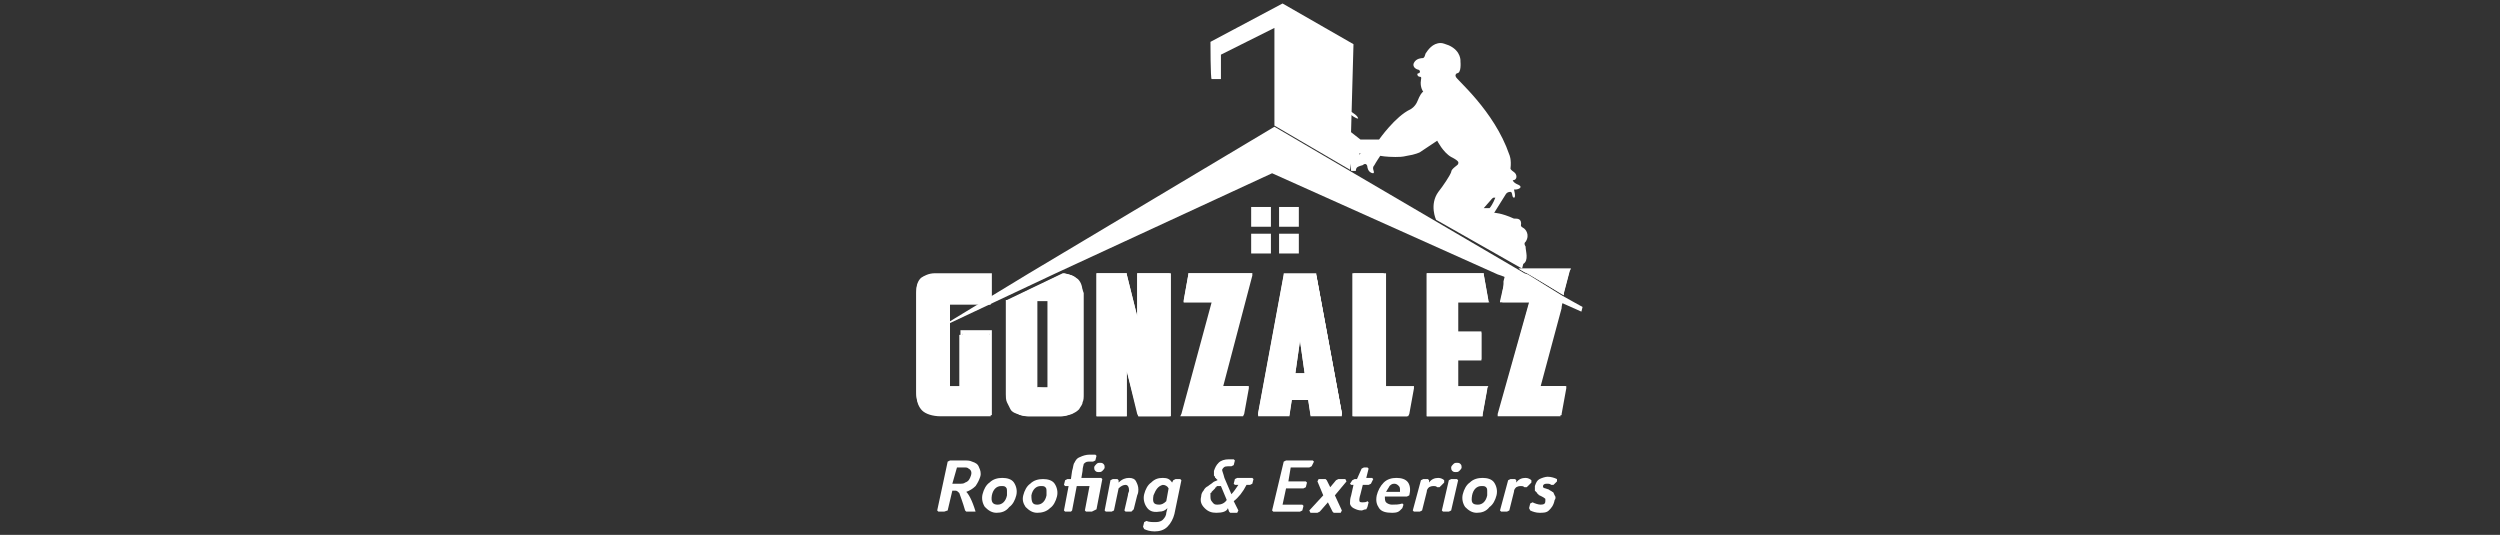 <?xml version="1.0" encoding="utf-8"?>
<!-- Generator: Adobe Illustrator 26.3.0, SVG Export Plug-In . SVG Version: 6.00 Build 0)  -->
<svg version="1.1" id="Capa_1" xmlns="http://www.w3.org/2000/svg" xmlns:xlink="http://www.w3.org/1999/xlink" x="0px" y="0px"
	 viewBox="0 0 215 46" style="enable-background:new 0 0 215 46;" xml:space="preserve">
<rect x="0" y="0" width="215" height="46" fill="#333333" stroke="none"/>
<style type="text/css">
	.st0{fill:#FFFFFF;}
</style>
<g>
	<path class="st0" d="M104.2,6.8h0.8V4.7l4.6-2.3v8.4l6.5,3.8l0.3-10.8l-6.1-3.5l-6.2,3.3C104.1,3.6,104.1,6.8,104.2,6.8z"/>
	<g>
		<g>
			<g>
				<path class="st0" d="M79,25.1c0-0.4,0.1-0.8,0.4-1.1c0.2-0.3,0.6-0.4,1.1-0.4h4.6l0,2.2h-3.4c-0.1,0-0.2,0.1-0.2,0.2v7.1
					c0,0.2,0.1,0.2,0.2,0.2h1.1v-4.7h2.3v6.9h-4.2c-0.7,0-1.2-0.1-1.4-0.4c-0.3-0.3-0.4-0.8-0.4-1.4V25.1z"/>
			</g>
			<g>
				<path class="st0" d="M92.5,24.1c-0.2-0.2-0.6-0.4-1-0.4l-4.8,2.3v8c0,0.2,0,0.4,0.1,0.7c0.1,0.2,0.1,0.4,0.3,0.5
					c0.1,0.2,0.3,0.3,0.5,0.4c0.2,0.1,0.5,0.1,0.8,0.1h2.8c0.3,0,0.6,0,0.8-0.1c0.2-0.1,0.4-0.2,0.5-0.4c0.1-0.2,0.2-0.3,0.3-0.5
					c0.1-0.2,0.1-0.4,0.1-0.7v-8.7C92.8,24.7,92.7,24.4,92.5,24.1z M90.4,33.3c0,0.1,0,0.2,0,0.2c0,0-0.1,0.1-0.2,0.1h-0.9
					c-0.1,0-0.2,0-0.2-0.1c0,0,0-0.1,0-0.2V26c0-0.2,0.1-0.2,0.2-0.2h0.9c0.1,0,0.2,0.1,0.2,0.2V33.3z"/>
			</g>
			<g>
				<path class="st0" d="M94.5,23.7h2.3l1.2,4.8v-4.8h2.5v11.9H98l-1.3-5v5h-2.2V23.7z"/>
			</g>
			<g>
				<path class="st0" d="M105,33.4h2.2l-0.4,2.2h-5l2.7-9.7H102l0.4-2.2h5.2L105,33.4z"/>
			</g>
			<g>
				<path class="st0" d="M111,34.1l-0.2,1.5h-2.4l2.2-11.9h2.6l2.2,11.9h-2.4l-0.2-1.5H111z M111.2,32.2h1.1l-0.5-4.2L111.2,32.2z"
					/>
			</g>
			<g>
				<path class="st0" d="M116.6,23.7h2.5v9.7h2.4l-0.4,2.2h-4.4V23.7z"/>
			</g>
			<g>
				<path class="st0" d="M122.8,23.7h4.6l0.4,2.2h-2.6v2.8h2v2.1h-2v2.6h2.5l-0.4,2.2h-4.5V23.7z"/>
			</g>
			<g>
				<polygon class="st0" points="134.4,33.4 134,35.6 129,35.6 131.7,25.9 129.2,25.9 129.4,24.7 129.4,24.7 129.5,24.2 129.6,23.8 
					129.6,23.8 131.1,23.8 131.3,24 134.3,25.7 134.1,26.3 134.1,26.5 132.2,33.4 				"/>
			</g>
			<g>
				<polygon class="st0" points="134.9,23.3 134.4,25.1 131.4,23.4 131.2,23.3 				"/>
			</g>
		</g>
		<g>
			<g>
				<path class="st0" d="M79,25.1c0-0.4,0.1-0.8,0.4-1.1c0.2-0.3,0.6-0.4,1.1-0.4h4.6l0,2.2h-3.4c-0.1,0-0.2,0.1-0.2,0.2v7.1
					c0,0.2,0.1,0.2,0.2,0.2h1.1v-4.7h2.3v6.9h-4.2c-0.7,0-1.2-0.1-1.4-0.4c-0.3-0.3-0.4-0.8-0.4-1.4V25.1z"/>
				<path class="st0" d="M85.1,23.7l0,2.2h-3.4c-0.1,0-0.2,0.1-0.2,0.2v7.1c0,0.2,0.1,0.2,0.2,0.2h1.1v-4.7h2.3v6.9h-4.2
					c-0.7,0-1.2-0.1-1.4-0.4c-0.3-0.3-0.4-0.8-0.4-1.4v-8.6c0-0.4,0.1-0.8,0.4-1.1c0.2-0.3,0.6-0.4,1.1-0.4H85.1 M85.2,23.5h-0.2
					h-4.6c-0.5,0-0.9,0.2-1.2,0.4c-0.3,0.3-0.4,0.7-0.4,1.2v8.6c0,0.7,0.2,1.2,0.5,1.5c0.3,0.3,0.8,0.5,1.6,0.5h4.2h0.2v-0.2v-6.9
					v-0.2h-0.2h-2.3h-0.2v0.2v4.6h-0.9c0,0,0,0,0,0c0,0,0,0,0-0.1v-7.1c0-0.1,0-0.1,0-0.1c0,0,0,0,0,0h3.4h0.2l0-0.2l0-2.2
					L85.2,23.5L85.2,23.5z"/>
			</g>
			<g>
				<path class="st0" d="M92.5,24.1c-0.2-0.2-0.6-0.4-1-0.4l-4.8,2.3v8c0,0.2,0,0.4,0.1,0.7c0.1,0.2,0.1,0.4,0.3,0.5
					c0.1,0.2,0.3,0.3,0.5,0.4c0.2,0.1,0.5,0.1,0.8,0.1h2.8c0.3,0,0.6,0,0.8-0.1c0.2-0.1,0.4-0.2,0.5-0.4c0.1-0.2,0.2-0.3,0.3-0.5
					c0.1-0.2,0.1-0.4,0.1-0.7v-8.7C92.8,24.7,92.7,24.4,92.5,24.1z M90.4,33.3c0,0.1,0,0.2,0,0.2c0,0-0.1,0.1-0.2,0.1h-0.9
					c-0.1,0-0.2,0-0.2-0.1c0,0,0-0.1,0-0.2V26c0-0.2,0.1-0.2,0.2-0.2h0.9c0.1,0,0.2,0.1,0.2,0.2V33.3z"/>
				<path class="st0" d="M91.5,23.7c0.4,0,0.8,0.2,1,0.4c0.3,0.3,0.4,0.7,0.4,1.1v8.7c0,0.2,0,0.4-0.1,0.7c-0.1,0.2-0.1,0.4-0.3,0.5
					c-0.1,0.2-0.3,0.3-0.5,0.4c-0.2,0.1-0.5,0.1-0.8,0.1h-2.8c-0.3,0-0.6,0-0.8-0.1c-0.2-0.1-0.4-0.2-0.5-0.4
					c-0.1-0.2-0.2-0.3-0.3-0.5c-0.1-0.2-0.1-0.4-0.1-0.7v-8L91.5,23.7 M89.3,33.5h0.9c0.1,0,0.2,0,0.2-0.1c0,0,0-0.1,0-0.2V26
					c0-0.2-0.1-0.2-0.2-0.2h-0.9c-0.1,0-0.2,0.1-0.2,0.2v7.3c0,0.1,0,0.2,0,0.2C89.1,33.5,89.2,33.5,89.3,33.5 M91.4,23.5L91.4,23.5
					l-4.8,2.3l-0.1,0v0.1v8c0,0.2,0,0.5,0.1,0.7c0.1,0.2,0.2,0.4,0.3,0.6c0.1,0.2,0.3,0.3,0.6,0.4c0.2,0.1,0.5,0.2,0.9,0.2h2.8
					c0.3,0,0.6-0.1,0.9-0.2c0.2-0.1,0.4-0.2,0.6-0.4c0.1-0.2,0.3-0.4,0.3-0.6c0.1-0.2,0.1-0.4,0.1-0.7v-8.7c0-0.5-0.1-0.9-0.4-1.2
					C92.3,23.7,92,23.6,91.4,23.5L91.4,23.5L91.4,23.5z M89.2,33.3C89.2,33.3,89.2,33.3,89.2,33.3l0-7.4c0,0,0-0.1,0-0.1
					c0,0,0,0,0,0h0.9c0,0,0,0,0,0c0,0,0,0,0,0.1v7.3c0,0,0,0.1,0,0.1c0,0,0,0-0.1,0L89.2,33.3C89.3,33.4,89.2,33.4,89.2,33.3
					L89.2,33.3z"/>
			</g>
			<g>
				<path class="st0" d="M94.5,23.7h2.3l1.2,4.8v-4.8h2.5v11.9H98l-1.3-5v5h-2.2V23.7z"/>
				<path class="st0" d="M100.4,23.7v11.9H98l-1.3-5v5h-2.2V23.7h2.3l1.2,4.8v-4.8H100.4 M100.6,23.5h-0.2H98h-0.2v0.2v3.5l-0.9-3.6
					l0-0.1h-0.1h-2.3h-0.2v0.2v11.9v0.2h0.2h2.2h0.2v-0.2v-3.7l1,3.8l0,0.1H98h2.5h0.2v-0.2V23.7V23.5L100.6,23.5z"/>
			</g>
			<g>
				<path class="st0" d="M105,33.4h2.2l-0.4,2.2h-5l2.7-9.7H102l0.4-2.2h5.2L105,33.4z"/>
				<path class="st0" d="M107.5,23.7l-2.6,9.7h2.2l-0.4,2.2h-5l2.7-9.7H102l0.4-2.2H107.5 M107.7,23.5h-0.2h-5.2h-0.1l0,0.1
					l-0.4,2.2l0,0.2h0.2h2.3l-2.6,9.5l-0.1,0.2h0.2h5h0.1l0-0.1l0.4-2.2l0-0.2h-0.2h-2l2.5-9.5L107.7,23.5L107.7,23.5z"/>
			</g>
			<g>
				<path class="st0" d="M111,34.1l-0.2,1.5h-2.4l2.2-11.9h2.6l2.2,11.9h-2.4l-0.2-1.5H111z M111.2,32.2h1.1l-0.5-4.2L111.2,32.2z"
					/>
				<path class="st0" d="M113.1,23.7l2.2,11.9h-2.4l-0.2-1.5H111l-0.2,1.5h-2.4l2.2-11.9H113.1 M111.2,32.2h1.1l-0.5-4.2L111.2,32.2
					 M113.2,23.5h-0.1h-2.6h-0.1l0,0.1l-2.2,11.9l0,0.2h0.2h2.4h0.1l0-0.1l0.2-1.3h1.4l0.2,1.3l0,0.1h0.1h2.4h0.2l0-0.2l-2.2-11.9
					L113.2,23.5L113.2,23.5z M111.4,32.1l0.4-2.8l0.4,2.8H111.4L111.4,32.1z"/>
			</g>
			<g>
				<path class="st0" d="M116.6,23.7h2.5v9.7h2.4l-0.4,2.2h-4.4V23.7z"/>
				<path class="st0" d="M119,23.7v9.7h2.4l-0.4,2.2h-4.4V23.7H119 M119.2,23.5H119h-2.5h-0.2v0.2v11.9v0.2h0.2h4.4h0.1l0-0.1
					l0.4-2.2l0-0.2h-0.2h-2.2v-9.6V23.5L119.2,23.5z"/>
			</g>
			<g>
				<path class="st0" d="M122.8,23.7h4.6l0.4,2.2h-2.6v2.8h2v2.1h-2v2.6h2.5l-0.4,2.2h-4.5V23.7z"/>
				<path class="st0" d="M127.5,23.7l0.4,2.2h-2.6v2.8h2v2.1h-2v2.6h2.5l-0.4,2.2h-4.5V23.7H127.5 M127.6,23.5h-0.1h-4.6h-0.2v0.2
					v11.9v0.2h0.2h4.5h0.1l0-0.1l0.4-2.2l0-0.2h-0.2h-2.3v-2.3h1.8h0.2v-0.2v-2.1v-0.2h-0.2h-1.8V26h2.4h0.2l0-0.2l-0.4-2.2
					L127.6,23.5L127.6,23.5z"/>
			</g>
			<g>
				<polygon class="st0" points="134.4,33.4 134,35.6 129,35.6 131.7,25.9 129.2,25.9 129.4,24.7 129.4,24.7 129.5,24.2 129.6,23.8 
					129.6,23.8 131.1,23.8 131.3,24 134.3,25.7 134.1,26.3 134.1,26.5 132.2,33.4 				"/>
				<path class="st0" d="M131.1,23.8l0.2,0.1l2.9,1.7l-0.2,0.6l0,0.2l-1.9,6.9h2.2l-0.4,2.2h-5l2.7-9.7h-2.5l0.2-1.2l0,0l0.1-0.4
					l0.1-0.4l0,0H131.1 M131.1,23.7L131.1,23.7h-1.5h-0.1l0,0.1l0,0l-0.1,0.4l0,0.2l0,0l0,0.2l-0.2,1.2l0,0.2h0.2h2.3l-2.6,9.5
					l-0.1,0.2h0.2h5h0.1l0-0.1l0.4-2.2l0-0.2h-0.2h-2l1.8-6.7l0-0.2l0.2-0.6l0-0.1l-0.1-0.1l-2.9-1.7L131.1,23.7L131.1,23.7
					L131.1,23.7z"/>
			</g>
			<g>
				<polygon class="st0" points="134.9,23.3 134.4,25.1 131.4,23.4 131.2,23.3 				"/>
				<path class="st0" d="M134.9,23.3l-0.5,1.9l-2.9-1.7l-0.2-0.1H134.9 M135.1,23.1h-0.2h-3.7h-0.6l0.5,0.3l0.2,0.1l2.9,1.7l0.2,0.1
					l0.1-0.2l0.5-1.9L135.1,23.1L135.1,23.1z"/>
			</g>
		</g>
		<g>
			<g>
				<path class="st0" d="M85.2,28.6v7.2h-4.3c-0.7,0-1.3-0.2-1.6-0.5c-0.3-0.3-0.5-0.8-0.5-1.5v-8.6c0-0.5,0.1-0.9,0.4-1.2
					c0.3-0.3,0.7-0.4,1.2-0.4h4.8l0,0.2l0,2.2l0,0.2h-3.6c0,0,0,0,0,0c0,0,0,0,0,0.1v7.1c0,0,0,0.1,0,0.1c0,0,0,0,0,0h0.9v-4.7H85.2
					z"/>
			</g>
			<g>
				<path class="st0" d="M92.6,24c-0.2-0.3-0.6-0.4-1.1-0.5l0,0l0,0l-4.8,2.3l-0.1,0v8.1c0,0.2,0,0.5,0.1,0.7
					c0.1,0.2,0.2,0.4,0.3,0.6c0.1,0.2,0.3,0.3,0.6,0.4c0.2,0.1,0.5,0.2,0.9,0.2h2.8c0.3,0,0.6-0.1,0.9-0.2c0.2-0.1,0.4-0.2,0.6-0.4
					c0.1-0.2,0.3-0.4,0.3-0.6c0.1-0.2,0.1-0.4,0.1-0.7v-8.7C93,24.7,92.9,24.3,92.6,24z M89.2,33.3V26c0,0,0-0.1,0-0.1c0,0,0,0,0,0
					h0.9c0,0,0,0,0,0c0,0,0,0,0,0.1v7.3c0,0,0,0.1,0,0.1c0,0,0,0-0.1,0L89.2,33.3C89.3,33.4,89.2,33.4,89.2,33.3
					C89.2,33.3,89.2,33.3,89.2,33.3z"/>
			</g>
			<g>
				<polygon class="st0" points="100.6,23.5 100.6,35.8 97.9,35.8 97.8,35.6 96.9,31.9 96.9,35.8 94.3,35.8 94.3,23.5 96.9,23.5 
					96.9,23.6 97.8,27.2 97.8,23.5 				"/>
			</g>
			<g>
				<polygon class="st0" points="107.7,23.7 105.2,33.2 107.4,33.2 107.4,33.4 107,35.6 106.9,35.8 101.5,35.8 101.6,35.6 104.2,26 
					101.8,26 101.8,25.9 102.2,23.6 102.2,23.5 107.7,23.5 				"/>
			</g>
			<g>
				<path class="st0" d="M115.4,35.6l-2.2-11.9l0-0.1h-2.8l0,0.1l-2.2,11.9l0,0.2h2.7l0-0.1l0.2-1.3h1.4l0.2,1.3l0,0.1h2.7
					L115.4,35.6z M111.4,32.1l0.4-2.8l0.4,2.8H111.4z"/>
			</g>
			<g>
				<polygon class="st0" points="121.6,33.2 121.6,33.4 121.2,35.6 121.1,35.8 116.4,35.8 116.4,23.5 119.2,23.5 119.2,33.2 				"/>
			</g>
			<g>
				<polygon class="st0" points="128,33.2 127.9,33.4 127.5,35.6 127.5,35.8 122.7,35.8 122.7,23.5 127.6,23.5 127.6,23.6 128,25.9 
					128.1,26 125.4,26 125.4,28.6 127.4,28.6 127.4,30.9 125.4,30.9 125.4,33.2 				"/>
			</g>
			<g>
				<polygon class="st0" points="134.6,33.2 134.6,33.4 134.2,35.6 134.2,35.8 128.8,35.8 128.8,35.6 131.5,26 129,26 129,25.9 
					129.3,24.6 129.3,24.4 129.3,24.4 129.3,24.2 129.4,23.8 129.4,23.8 129.5,23.7 131.1,23.7 131.2,23.7 131.4,23.8 134.3,25.5 
					134.4,25.6 134.4,25.7 134.3,26.3 134.2,26.5 132.4,33.2 				"/>
			</g>
			<g>
				<polygon class="st0" points="135.1,23.1 135,23.3 134.5,25.2 134.5,25.4 134.3,25.3 131.4,23.5 131.1,23.4 130.6,23.1 				"/>
			</g>
		</g>
	</g>
	<g>
		<rect x="107.6" y="17.8" class="st0" width="1.7" height="1.7"/>
		<rect x="110" y="17.8" class="st0" width="1.7" height="1.7"/>
		<rect x="107.6" y="20.1" class="st0" width="1.7" height="1.7"/>
		<rect x="110" y="20.1" class="st0" width="1.7" height="1.7"/>
	</g>
	<g>
		<g>
			<path class="st0" d="M131.2,20.8c0.4-0.6,0-1.1-0.2-1.2c-0.2-0.1-0.2-0.2-0.2-0.2c0.1-0.6-0.3-0.6-0.5-0.6c-0.1,0-0.1,0-0.1,0
				c-1.1-0.5-1.7-0.5-1.7-0.5l1-1.6c0,0,0.1-0.2,0.4-0.2c0.2,0,0.1,0.5,0.3,0.5h0c0.2,0,0-0.7,0-0.7c0,0,0.1,0,0.1,0
				c0.3,0,0.7-0.2,0.3-0.4c-0.5-0.2-0.5-0.4-0.5-0.4c0.4,0,0.4-0.5,0.1-0.7c-0.3-0.2-0.3-0.3-0.3-0.3c0.1-0.8-0.1-1.2-0.1-1.2
				c-1.3-3.8-4.6-6.5-4.6-6.7c-0.1-0.2,0.1-0.3,0.1-0.3c0.4,0,0.3-1,0.3-1s0.1-0.9-1-1.4c-0.3-0.1-0.5-0.2-0.7-0.2
				c-0.7,0-1.1,0.6-1.3,0.9C122.5,5,122.4,5,122.3,5c0,0,0,0,0,0s0,0,0,0c0,0-0.5,0-0.7,0.4c-0.2,0.4,0.3,0.6,0.4,0.6
				c0.2,0.1,0.1,0.3,0,0.3c-0.2,0-0.1,0.3,0.1,0.3c0.2,0,0.1,0.2,0.1,0.3c-0.1,0.6,0.2,1,0.2,1c-0.1,0-0.3,0.3-0.5,0.8
				c-0.2,0.5-0.6,0.7-0.6,0.7c-1.3,0.6-2.7,2.6-2.7,2.6L117,12l-0.9-0.7V9.8c0.1,0.1,0.5,0.4,0.7,0.4c0,0,0,0,0,0
				c0-0.2-0.4-0.5-0.8-0.7c0,0-0.1,0-0.2,0c-0.4,0-1,0.3-1.3,0.5c-0.4,0.3,0,0.4,0,0.4s0.6-0.2,0.8-0.2c0.2,0,0.2,0.3,0.2,0.3
				s0.1,1.4,0.1,1.9c0,0.4,0.1,0.4,0.2,0.4c0,0,0.1,0,0.1,0l0.3,1.9l0.4,0c0,0,0-0.2,0.1-0.3c0.1-0.1,0.5-0.2,0.5-0.2
				s0.1-0.1,0.2-0.1c0.1,0,0.2,0.1,0.2,0.3c0.1,0.5,0.5,0.5,0.5,0.5c0.2-0.1-0.2-0.4,0.1-0.7c0.1-0.2,0.5-0.8,0.5-0.8
				s0.5,0.1,1.3,0.1c0.3,0,0.6,0,1-0.1c0.7-0.1,1.1-0.3,1.1-0.3l1.5-1c0,0,0.5,1,1.2,1.4c0.8,0.4,0.6,0.5,0.6,0.6
				c0,0.1-0.6,0.4-0.6,0.7c-0.1,0.3-0.7,1.2-1.1,1.7c-0.8,1.1-0.2,2.4-0.2,2.4l7.4,4.2l0.1-0.4c0.5-0.3,0.2-1.1,0.2-1.5
				C131,20.9,131.2,20.8,131.2,20.8z M116.9,13.3l0-0.1c0.1,0,0.1,0,0.2,0C117,13.2,117,13.2,116.9,13.3z M127.6,17.9l0.7-0.8
				c0.1-0.1,0.1-0.1,0.2-0.1c0,0,0.1,0,0.1,0c-0.2,0.5-0.4,0.8-0.5,0.9L127.6,17.9z"/>
		</g>
	</g>
	<polygon class="st0" points="136.1,26.4 136,26.8 134.2,26 131.2,24.6 129.6,23.9 129.1,23.7 128.8,23.6 109.4,14.9 90.8,23.5 
		85.7,25.9 80.6,28.3 85.7,25.2 88.5,23.5 109.6,10.9 131.1,23.5 131.4,23.6 134.3,25.4 	"/>
	<g>
		<path class="st0" d="M80.7,44l-0.1-0.1l0.9-4.2l0.2-0.1h1.2c0.3,0,0.5,0,0.7,0.1c0.3,0.1,0.5,0.2,0.6,0.5c0.1,0.2,0.2,0.5,0.1,0.8
			c-0.1,0.3-0.2,0.5-0.4,0.8c-0.2,0.2-0.5,0.4-0.8,0.5c0.2,0.2,0.5,0.7,0.8,1.7L83.7,44h-0.6l-0.1-0.1c-0.2-0.7-0.4-1.2-0.5-1.5
			c-0.1-0.1-0.2-0.2-0.3-0.2h-0.3l-0.4,1.7L81.2,44H80.7z M81.9,41.6h0.6c0.2,0,0.4,0,0.5-0.1c0.3-0.1,0.4-0.3,0.5-0.6
			c0.1-0.3,0-0.5-0.2-0.6c-0.1-0.1-0.2-0.1-0.4-0.1h-0.6L81.9,41.6z"/>
		<path class="st0" d="M85.7,44.1c-0.4,0-0.7-0.2-1-0.5c-0.2-0.3-0.3-0.7-0.2-1.1c0.1-0.4,0.3-0.8,0.6-1c0.3-0.3,0.7-0.4,1.1-0.4
			c0.4,0,0.8,0.1,1,0.4c0.2,0.3,0.3,0.7,0.2,1.1c-0.1,0.4-0.3,0.8-0.6,1C86.5,44,86.1,44.1,85.7,44.1z M85.8,43.4
			c0.4,0,0.7-0.3,0.8-0.8c0-0.2,0-0.3,0-0.4c0-0.1,0-0.2-0.1-0.3c-0.1-0.1-0.2-0.1-0.4-0.1c-0.4,0-0.7,0.3-0.8,0.8
			C85.2,43.2,85.4,43.4,85.8,43.4z"/>
		<path class="st0" d="M89.2,44.1c-0.4,0-0.7-0.2-1-0.5C88,43.3,87.9,43,88,42.6c0.1-0.4,0.3-0.8,0.6-1c0.3-0.3,0.7-0.4,1.1-0.4
			c0.4,0,0.8,0.1,1,0.4c0.2,0.3,0.3,0.7,0.2,1.1c-0.1,0.4-0.3,0.8-0.6,1C90,44,89.6,44.1,89.2,44.1z M89.2,43.4
			c0.4,0,0.7-0.3,0.8-0.8c0-0.2,0-0.3,0-0.4c0-0.1,0-0.2-0.1-0.3c-0.1-0.1-0.2-0.1-0.4-0.1c-0.4,0-0.7,0.3-0.8,0.8
			C88.7,43.2,88.8,43.4,89.2,43.4z"/>
		<path class="st0" d="M91.6,41.8l-0.1-0.1l0.1-0.4l0.2-0.1h0.3l0.1-0.7c0.1-0.3,0.1-0.6,0.2-0.7c0.1-0.2,0.2-0.4,0.5-0.5
			c0.2-0.1,0.5-0.2,0.8-0.2c0.1,0,0.3,0,0.5,0l0.1,0.1l-0.1,0.4l-0.2,0.1c-0.1,0-0.3,0-0.4,0c-0.2,0-0.3,0.1-0.4,0.2
			c0,0.1-0.1,0.3-0.1,0.6l-0.1,0.6h1.7l0.1,0.1l-0.5,2.6L93.9,44h-0.5l-0.1-0.1l0.4-2.1h-1.1l-0.4,2.1L92.1,44h-0.5l-0.1-0.1
			l0.4-2.1H91.6z M94.1,40.2c0-0.1,0.1-0.2,0.2-0.3c0.1-0.1,0.2-0.1,0.3-0.1s0.2,0,0.3,0.1c0.1,0.1,0.1,0.2,0.1,0.3
			c0,0.1-0.1,0.2-0.2,0.3c-0.1,0.1-0.2,0.1-0.3,0.1c-0.1,0-0.2,0-0.3-0.1C94.1,40.4,94.1,40.3,94.1,40.2z"/>
		<path class="st0" d="M95.5,41.3l0.2-0.1h0.4l0.1,0.1l0,0.2c0.3-0.3,0.6-0.4,0.9-0.4c0.3,0,0.5,0.1,0.6,0.3
			c0.1,0.2,0.2,0.4,0.2,0.7c0,0.1,0,0.3-0.1,0.5l-0.3,1.2L97.3,44h-0.5l-0.1-0.1l0.3-1.3c0-0.2,0.1-0.3,0.1-0.4
			c0-0.3-0.1-0.5-0.3-0.5c-0.2,0-0.4,0.1-0.6,0.3l-0.4,1.9L95.6,44h-0.5L95,43.9L95.5,41.3z"/>
		<path class="st0" d="M98.6,43.6c-0.2-0.3-0.3-0.7-0.2-1.1c0.1-0.4,0.3-0.8,0.6-1c0.3-0.3,0.6-0.4,1-0.4c0.4,0,0.6,0.1,0.8,0.4
			l0.1-0.2l0.2-0.1h0.4l0.1,0.1l-0.6,2.9c-0.1,0.4-0.3,0.8-0.6,1.1c-0.3,0.3-0.7,0.4-1.1,0.4c-0.4,0-0.7-0.1-0.9-0.2l-0.1-0.2
			l0.1-0.4l0.2-0.1c0.2,0.1,0.5,0.1,0.8,0.1c0.3,0,0.5-0.1,0.6-0.2c0.2-0.2,0.3-0.4,0.3-0.6l0.1-0.4c-0.2,0.2-0.4,0.3-0.7,0.3
			C99.1,44.1,98.8,43.9,98.6,43.6z M99.2,42.6c-0.1,0.6,0,0.8,0.5,0.8c0.2,0,0.4-0.1,0.6-0.3l0.2-1.1c-0.1-0.2-0.3-0.3-0.5-0.3
			C99.6,41.8,99.4,42.1,99.2,42.6z"/>
		<path class="st0" d="M104.6,44.1c-0.4,0-0.7-0.1-1-0.4c-0.3-0.3-0.4-0.6-0.3-1c0-0.2,0.1-0.4,0.2-0.5c0.1-0.2,0.2-0.3,0.4-0.4
			c0.1-0.1,0.3-0.2,0.4-0.3c0.1-0.1,0.2-0.1,0.4-0.2c0-0.1-0.1-0.1-0.1-0.1c0,0,0-0.1-0.1-0.1c0-0.1,0-0.1-0.1-0.2
			c0-0.1,0-0.1,0-0.2c0-0.1,0-0.2,0-0.2c0.1-0.3,0.2-0.5,0.4-0.7c0.2-0.2,0.5-0.3,0.9-0.3c0.2,0,0.3,0,0.4,0l0.1,0.1l-0.1,0.4
			l-0.2,0.1c-0.1,0-0.2,0-0.3,0c-0.3,0-0.4,0.1-0.5,0.3c0,0.1,0.1,0.3,0.2,0.7l0.6,1.4c0.2-0.2,0.4-0.5,0.6-0.8h-0.3l-0.1-0.1
			l0.1-0.4l0.2-0.1h1.3l0.1,0.1l-0.1,0.4l-0.2,0.1h-0.3c-0.3,0.6-0.7,1.1-1.1,1.4l0.4,0.8l-0.1,0.2h-0.6l-0.1-0.1l-0.1-0.3
			C105.5,44,105.1,44.1,104.6,44.1z M104.7,43.4c0.3,0,0.6-0.1,0.8-0.4l-0.5-1.2l-0.1,0c0,0-0.1,0-0.1,0c0,0,0,0-0.1,0
			c0,0-0.1,0-0.1,0.1c0,0-0.1,0-0.1,0.1c0,0-0.1,0.1-0.1,0.1c0,0-0.1,0.1-0.1,0.1c0,0-0.1,0.1-0.1,0.1c0,0,0,0.1-0.1,0.1
			c0,0.1,0,0.1,0,0.2c0,0.2,0,0.4,0.1,0.5C104.4,43.4,104.5,43.4,104.7,43.4z"/>
		<path class="st0" d="M110.4,39.7l0.2-0.1h2.3l0.1,0.1l-0.2,0.4l-0.2,0.1h-1.6l-0.2,1.2h1.5l0.1,0.1l-0.1,0.4l-0.2,0.1h-1.5
			l-0.3,1.4h1.7l0.1,0.1l-0.1,0.4l-0.2,0.1h-2.3l-0.1-0.1L110.4,39.7z"/>
		<path class="st0" d="M112.6,43.9l1.2-1.3l-0.5-1.2l0.1-0.2h0.6l0.1,0.1l0.3,0.6l0.5-0.6l0.2-0.1h0.6l0.1,0.2l-1,1.2l0.6,1.3
			l-0.1,0.2h-0.6l-0.1-0.1l-0.4-0.8l-0.7,0.8l-0.2,0.1h-0.6L112.6,43.9z"/>
		<path class="st0" d="M116.3,41.3l0.2-0.1h0.2l0.4-0.9l0.2-0.1h0.3l0.1,0.1l-0.2,0.8h0.5l0.1,0.1l-0.2,0.4l-0.2,0.1h-0.5l-0.2,0.8
			c-0.1,0.3-0.1,0.5-0.1,0.5c0,0.2,0.1,0.2,0.3,0.2c0.1,0,0.3,0,0.4-0.1l0.1,0.1l-0.1,0.4l-0.1,0.2c-0.2,0-0.3,0.1-0.4,0.1
			c-0.3,0-0.5-0.1-0.7-0.2c-0.2-0.1-0.3-0.3-0.3-0.4c0-0.2,0-0.4,0.1-0.7l0.2-0.9h-0.2l-0.1-0.1L116.3,41.3z"/>
		<path class="st0" d="M119.7,44.1c-0.5,0-0.9-0.1-1.1-0.4c-0.2-0.3-0.3-0.6-0.2-1.1c0.1-0.4,0.3-0.8,0.6-1.1
			c0.3-0.3,0.7-0.4,1.1-0.4c0.4,0,0.8,0.1,1,0.4c0.2,0.3,0.2,0.7,0.1,1.1l-0.2,0.1h-1.9c0,0.2,0,0.4,0.1,0.5
			c0.1,0.1,0.3,0.2,0.5,0.2c0.3,0,0.6,0,0.9-0.1l0.1,0.1l-0.1,0.3l-0.2,0.2C120.2,44.1,119.9,44.1,119.7,44.1z M119.2,42.3h1.2
			l0-0.1c0-0.2,0-0.3-0.1-0.4c-0.1-0.1-0.2-0.2-0.4-0.2c-0.2,0-0.3,0.1-0.4,0.2C119.4,42,119.3,42.1,119.2,42.3z"/>
		<path class="st0" d="M122.2,41.3l0.2-0.1h0.4l0.1,0.1l0,0.2c0.2-0.3,0.5-0.4,0.8-0.4c0.2,0,0.4,0.1,0.5,0.2l0,0.2l-0.4,0.4h-0.2
			c-0.1-0.1-0.2-0.1-0.3-0.1c-0.1,0-0.2,0-0.4,0.1c-0.1,0.1-0.2,0.2-0.2,0.4l-0.4,1.6l-0.2,0.1h-0.5l-0.1-0.1L122.2,41.3z"/>
		<path class="st0" d="M124.6,41.3l0.2-0.1h0.5l0.1,0.1l-0.6,2.6l-0.2,0.1h-0.5l-0.1-0.1L124.6,41.3z M125.5,40.5
			c-0.1,0.1-0.2,0.1-0.3,0.1c-0.1,0-0.2,0-0.3-0.1c-0.1-0.1-0.1-0.2-0.1-0.3c0-0.1,0.1-0.2,0.2-0.3c0.1-0.1,0.2-0.1,0.3-0.1
			c0.1,0,0.2,0,0.3,0.1c0.1,0.1,0.1,0.2,0.1,0.3C125.7,40.3,125.6,40.4,125.5,40.5z"/>
		<path class="st0" d="M127,44.1c-0.4,0-0.7-0.2-1-0.5c-0.2-0.3-0.3-0.7-0.2-1.1c0.1-0.4,0.3-0.8,0.6-1c0.3-0.3,0.7-0.4,1.1-0.4
			c0.4,0,0.8,0.1,1,0.4c0.2,0.3,0.3,0.7,0.2,1.1c-0.1,0.4-0.3,0.8-0.6,1C127.8,44,127.4,44.1,127,44.1z M127.1,43.4
			c0.4,0,0.7-0.3,0.8-0.8c0-0.2,0-0.3,0-0.4c0-0.1,0-0.2-0.1-0.3c-0.1-0.1-0.2-0.1-0.4-0.1c-0.4,0-0.7,0.3-0.8,0.8
			C126.5,43.2,126.6,43.4,127.1,43.4z"/>
		<path class="st0" d="M129.7,41.3l0.2-0.1h0.4l0.1,0.1l0,0.2c0.2-0.3,0.5-0.4,0.8-0.4c0.2,0,0.4,0.1,0.5,0.2l0,0.2l-0.4,0.4h-0.2
			c-0.1-0.1-0.2-0.1-0.3-0.1c-0.1,0-0.2,0-0.4,0.1c-0.1,0.1-0.2,0.2-0.2,0.4l-0.4,1.6l-0.2,0.1h-0.5l-0.1-0.1L129.7,41.3z"/>
		<path class="st0" d="M133.2,43.9c-0.2,0.2-0.5,0.2-0.8,0.2c-0.3,0-0.6-0.1-0.8-0.2l-0.1-0.2l0.1-0.4l0.2-0.1
			c0.2,0.1,0.5,0.2,0.7,0.2c0.3,0,0.4-0.1,0.4-0.3c0-0.1,0-0.2,0-0.2c0,0-0.1-0.1-0.3-0.2l-0.2-0.1c0,0-0.1,0-0.1-0.1
			c0,0-0.1,0-0.1-0.1c0,0-0.1-0.1-0.1-0.1c0,0-0.1-0.1-0.1-0.1c0-0.1,0-0.1,0-0.2c0-0.1,0-0.1,0-0.2c0.1-0.3,0.2-0.5,0.4-0.6
			c0.2-0.1,0.5-0.2,0.7-0.2c0.3,0,0.6,0.1,0.8,0.2l0,0.2l-0.3,0.3l-0.2,0c-0.1-0.1-0.2-0.1-0.4-0.1c-0.2,0-0.3,0.1-0.3,0.2
			c0,0.1,0,0.1,0,0.1c0,0,0.1,0.1,0.2,0.1l0.3,0.1c0.1,0.1,0.2,0.1,0.3,0.2c0.1,0,0.1,0.1,0.2,0.3c0.1,0.1,0.1,0.3,0,0.4
			C133.6,43.5,133.4,43.7,133.2,43.9z"/>
	</g>
</g>
</svg>

